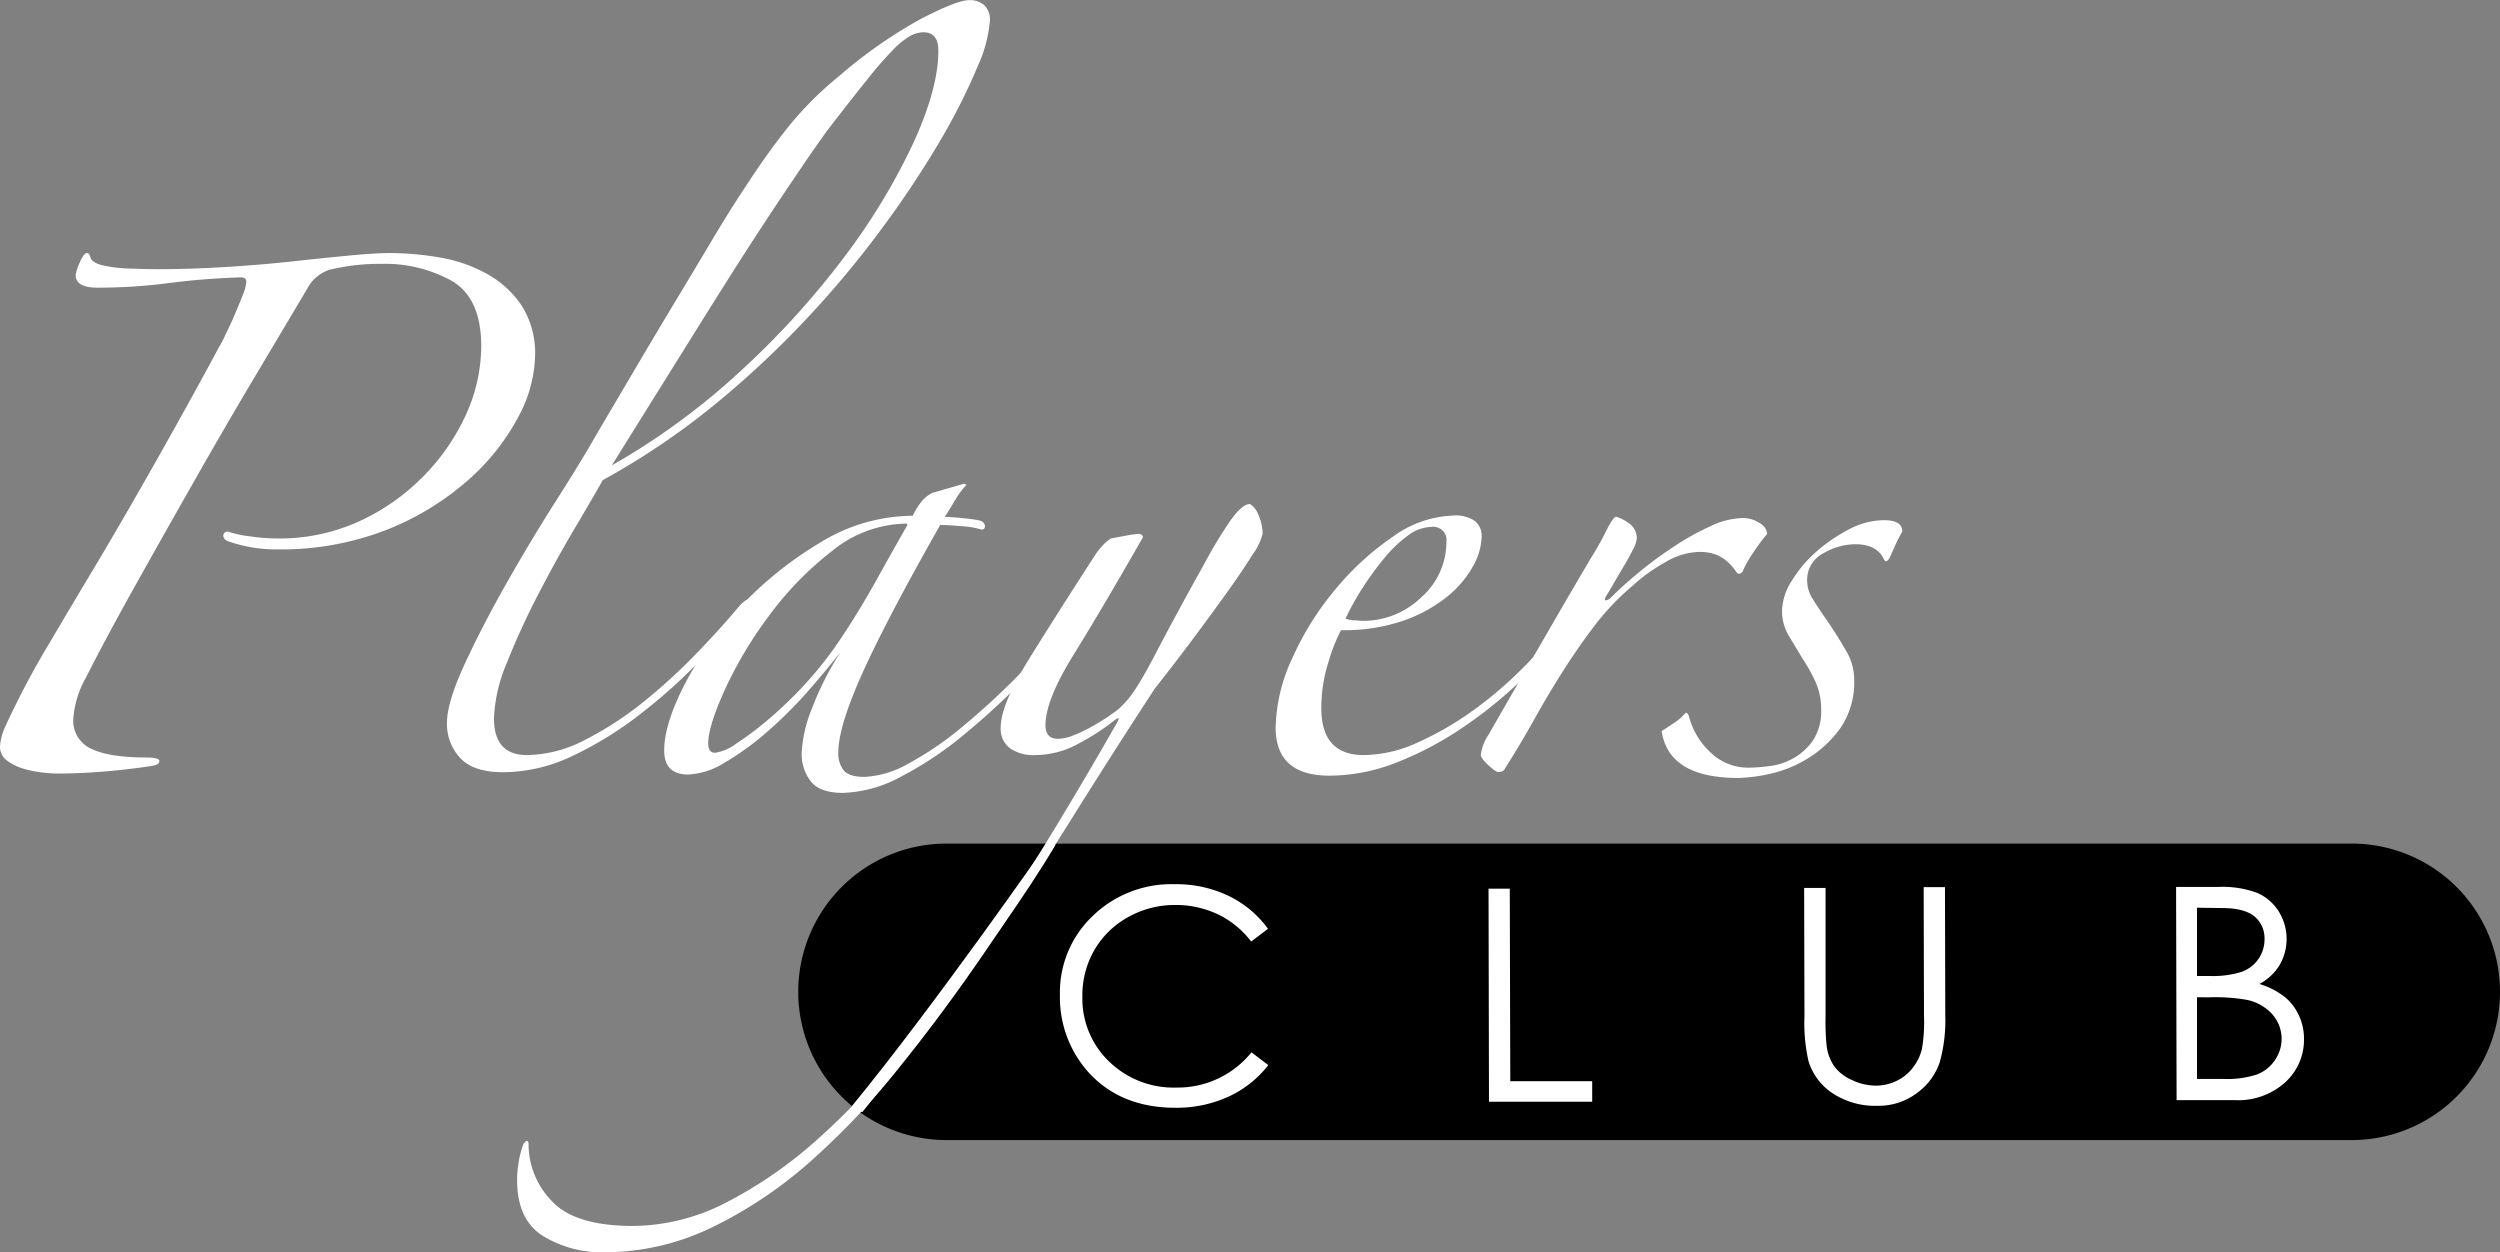 <svg id="Layer_1" data-name="Layer 1" xmlns="http://www.w3.org/2000/svg" viewBox="0 0 390.92 195.82"><rect x="0" y="0" width="390.92" height="195.82" fill="#808080" stroke="none"/><defs><style>.cls-1{fill:#fff;}</style></defs><path d="M395.46,257.17a23.19,23.19,0,0,1-23.19,23.19H152.54a23.18,23.18,0,0,1-23.18-23.19h0A23.18,23.18,0,0,1,152.54,234H372.27a23.18,23.18,0,0,1,23.19,23.18Z" transform="translate(-4.54 -102.09)"/><path class="cls-1" d="M88.21,157.81a21.2,21.2,0,0,1-2.78,9.76,34.9,34.9,0,0,1-8,9.86A43.22,43.22,0,0,1,64.83,185a45.58,45.58,0,0,1-16.94,3A22.66,22.66,0,0,1,40,186.65c-.35-.24-.53-.47-.53-.71a.63.63,0,0,1,.71-.72,17,17,0,0,0,3.32.72,30.93,30.93,0,0,0,4.56.35,29.86,29.86,0,0,0,12.64-2.68,33.84,33.84,0,0,0,10-7A33.39,33.39,0,0,0,77.37,167a26.09,26.09,0,0,0,2.42-10.76q0-7.51-4.57-10.21a21.5,21.5,0,0,0-11-2.68,33.12,33.12,0,0,0-8.06.9,6,6,0,0,0-3.59,3q-3.4,5.73-8.15,13.7t-9.58,16.49Q30,185.94,25.5,194T18,208a15.41,15.41,0,0,0-2,6.45,4.81,4.81,0,0,0,2.86,4.75c1.91.9,4.78,1.34,8.6,1.34,1.31,0,2,.18,2,.54s-.3.6-.89.72c-2.15.36-4.57.65-7.26.89s-5.34.36-8,.36a21.13,21.13,0,0,1-2.24-.18,17.09,17.09,0,0,1-3-.62A8.33,8.33,0,0,1,5.61,221a2.65,2.65,0,0,1-1.07-2.24,9.14,9.14,0,0,1,.9-3.22A130.45,130.45,0,0,1,12.06,203q4.13-7,7.89-13.26,4.47-7.53,9.67-16.75t9.14-16.58a16.29,16.29,0,0,0,1.07-2.06c.48-1,1-2.06,1.44-3.13s.89-2.09,1.25-3.05a6.88,6.88,0,0,0,.54-2c0-.47-.3-.71-.9-.71q-5.73.18-11.19.89a85.78,85.78,0,0,1-11.2.72c-2.27,0-3.4-.66-3.4-2a7.43,7.43,0,0,1,.62-1.88q.63-1.53,1.17-1.53c.23,0,.41.25.53.72s.84,1,2.15,1.25a21.54,21.54,0,0,0,3.94.45c1.55.06,3,.1,4.48.1,3.59,0,7.23-.13,10.93-.36s7.19-.54,10.48-.9,6.21-.66,8.78-.9,4.57-.36,6-.36a46.13,46.13,0,0,1,8,.72,23,23,0,0,1,7.35,2.6,15.6,15.6,0,0,1,5.38,5A13.93,13.93,0,0,1,88.21,157.81Z" transform="translate(-4.54 -102.09)"/><path class="cls-1" d="M159.33,105.31a21.72,21.72,0,0,1-2,7.35,93.88,93.88,0,0,1-5.64,11.2,155.19,155.19,0,0,1-9,13.61,154.33,154.33,0,0,1-12,14.43A149.61,149.61,0,0,1,116,165.6a115.44,115.44,0,0,1-17.2,11.56q-1.62,2.86-4.48,7.7t-5.64,10.21a115.13,115.13,0,0,0-4.84,10.57,24.61,24.61,0,0,0-2.06,8.78q0,5.75,5.19,5.74a20.17,20.17,0,0,0,9.32-2.52,52.63,52.63,0,0,0,9.22-6.08,90.57,90.57,0,0,0,8.25-7.62q3.84-4,6.53-7.25,1.26-1.26,1.44-.63a1.37,1.37,0,0,1-.54,1.34q-3.23,3.94-7.61,8.42a86.24,86.24,0,0,1-9.32,8.24,56.58,56.58,0,0,1-10.3,6.28,25.25,25.25,0,0,1-10.75,2.5c-3.11,0-5.35-.74-6.72-2.24a7.78,7.78,0,0,1-2.06-5.46q0-3.22,2.78-9.23t6.54-12.63q3.76-6.63,7.52-12.54t5.55-9c2-3.46,4.15-7.07,6.37-10.84s4.39-7.43,6.54-11,4.21-7,6.18-10.31,3.78-6.18,5.46-8.69q3-4.65,6.27-8.77a53.83,53.83,0,0,1,8.24-8.25,73.78,73.78,0,0,1,12.54-8.77c3.83-2,6.39-3,7.71-3a3.36,3.36,0,0,1,2.33.81A3.1,3.1,0,0,1,159.33,105.31ZM151.27,110c0-1.91-.78-2.86-2.33-2.86a4.55,4.55,0,0,0-2,.53,12.34,12.34,0,0,0-2.78,2.24,59,59,0,0,0-4.12,4.75q-2.41,3-6.18,7.88c-.95,1.32-2.3,3.23-4,5.74s-3.94,5.82-6.63,9.94-5.91,9.2-9.67,15.23-8.22,13.17-13.35,21.41a108.76,108.76,0,0,0,20.16-14.78,130.78,130.78,0,0,0,16.21-17.83,99.41,99.41,0,0,0,10.75-17.74Q151.28,115.89,151.27,110Z" transform="translate(-4.54 -102.09)"/><path class="cls-1" d="M174.27,197.58q-4.11,5-9,10.12a117.06,117.06,0,0,1-9.95,9.23,55.07,55.07,0,0,1-9.94,6.63,20.19,20.19,0,0,1-9.05,2.51c-2.38,0-4.06-.6-5-1.79a6.93,6.93,0,0,1-1.43-4.48,21,21,0,0,1,1.52-6.72,48,48,0,0,1,4.56-9.05q-2.33,3-5.37,6.45a67.44,67.44,0,0,1-6.27,6.18,42.73,42.73,0,0,1-6.45,4.66,11.75,11.75,0,0,1-5.73,1.88q-3.77,0-3.76-3.76,0-4.12,3.22-10.39a53.52,53.52,0,0,1,8.69-12.1,58.11,58.11,0,0,1,12.45-10,27.79,27.79,0,0,1,14.51-4.21,10.57,10.57,0,0,1,1.61-2.51,5.83,5.83,0,0,1,1.44-1.07l5-1.44.36.18a12.26,12.26,0,0,0-1.7,2.24c-.54.9-1.11,1.83-1.7,2.78.59,0,1.49.06,2.69.18s2.09.24,2.68.36.9.53.9.9a.47.47,0,0,1-.54.53,14.27,14.27,0,0,0-3.22-.53c-1.44-.12-2.51-.18-3.23-.18q-8.24,14.5-12.09,23t-3.85,12.63a4.37,4.37,0,0,0,.8,2.68c.54.72,1.65,1.08,3.32,1.08a15.31,15.31,0,0,0,6.81-2.06,50.4,50.4,0,0,0,8.42-5.73,118.16,118.16,0,0,0,9.22-8.51,134.17,134.17,0,0,0,9-10.22c.24-.35.48-.44.72-.26A.94.94,0,0,1,174.27,197.58Zm-28-13.62a18.8,18.8,0,0,0-11.64,4.3,51.18,51.18,0,0,0-9.85,10.13,63.75,63.75,0,0,0-6.9,11.55c-1.73,3.83-2.6,6.63-2.6,8.42q0,1.44,1.08,1.44a7.35,7.35,0,0,0,3.31-1.44,48.36,48.36,0,0,0,5.11-3.85,64.53,64.53,0,0,0,5.82-5.64,57.34,57.34,0,0,0,5.46-7q2.88-4.31,5.56-9.14t4.84-8.59Z" transform="translate(-4.54 -102.09)"/><path class="cls-1" d="M166.39,220.16a6.4,6.4,0,0,1-3.94-1.08,3.77,3.77,0,0,1-1.43-3.23q0-3.57,4.39-10.65t10.66-16.76a16.77,16.77,0,0,1,1.16-1.34,8.61,8.61,0,0,1,1-.81l2.42-.45a17.94,17.94,0,0,1,1.88-.26q.72,0,.72.54-6.45,11.28-10.84,18.36t-4.39,11c0,1.43.66,2.14,2,2.14a6.89,6.89,0,0,0,2.33-.53,22.72,22.72,0,0,0,3-1.43c1.07-.6,2.09-1.23,3-1.89a9.49,9.49,0,0,0,2.15-1.88q1.62-1.6,4.75-7.61t7.62-14.06a70.65,70.65,0,0,1,4-6.63c1.25-1.79,2.3-2.69,3.13-2.69a3.46,3.46,0,0,1,1.35,1.79,7.24,7.24,0,0,1,.62,2.87,9.61,9.61,0,0,1-1.61,3.31c-1.07,1.73-2.45,3.77-4.12,6.09s-3.49,4.81-5.46,7.44-3.86,5.08-5.65,7.34q-6.45,9.86-13,20.34t-13.16,20.24q-6.63,9.77-13.62,18.45A117.28,117.28,0,0,1,131,283.94a67.62,67.62,0,0,1-15.41,10.21,38.74,38.74,0,0,1-16.75,3.76,17.61,17.61,0,0,1-9.32-2.51q-4.11-2.5-4.12-8.78a16.86,16.86,0,0,1,.27-2.95,12.38,12.38,0,0,1,.63-2.42,1.16,1.16,0,0,1,.54-.72c.24-.12.35.06.35.54a12.74,12.74,0,0,0,3.59,8.78q3.58,3.93,12.72,3.94a32.15,32.15,0,0,0,14.6-3.67,67.78,67.78,0,0,0,14.15-9.77,113,113,0,0,0,13.35-14.15q6.45-8.07,12.45-16.84t11.38-17.65q5.37-8.86,9.85-16.75c.24-.48.24-.65,0-.54a2.09,2.09,0,0,0-.54.36,36.39,36.39,0,0,1-5.37,3.49A14.24,14.24,0,0,1,166.39,220.16Z" transform="translate(-4.54 -102.09)"/><path class="cls-1" d="M249.52,200.81a85.59,85.59,0,0,1-7.26,7.79,67.14,67.14,0,0,1-9.13,7.34,51.82,51.82,0,0,1-10.21,5.38,28.82,28.82,0,0,1-10.49,2.06q-8.42,0-8.42-7.53a26.76,26.76,0,0,1,2.6-10.83,45.51,45.51,0,0,1,6.72-10.75,43.5,43.5,0,0,1,9-8.25,17,17,0,0,1,9.4-3.31,5.24,5.24,0,0,1,3.5.9,3,3,0,0,1,1,2.33,10.06,10.06,0,0,1-1.34,4.66,16.34,16.34,0,0,1-4,4.74,22.91,22.91,0,0,1-6.81,3.77,28.6,28.6,0,0,1-9.85,1.52,27.64,27.64,0,0,0-2,5.1,23.85,23.85,0,0,0-1.08,7.08q0,7.35,6.63,7.35a20.64,20.64,0,0,0,8.51-2,48.81,48.81,0,0,0,8.51-4.92,60.83,60.83,0,0,0,7.61-6.45,68,68,0,0,0,5.83-6.54.68.68,0,0,1,.8-.18A.7.7,0,0,1,249.52,200.81Zm-18.81-14a2.06,2.06,0,0,0-2.33-2.33,6.34,6.34,0,0,0-3.67,1.34,19.89,19.89,0,0,0-3.67,3.5,46.62,46.62,0,0,0-3.41,4.66,40.47,40.47,0,0,0-2.69,4.84,4,4,0,0,0,1.26.27c.59,0,1.07.08,1.43.08a13,13,0,0,0,9.14-3.67A11.52,11.52,0,0,0,230.71,186.83Z" transform="translate(-4.54 -102.09)"/><path class="cls-1" d="M280.87,185.58a28.7,28.7,0,0,0-2.23,3,17,17,0,0,0-1.53,2.69.71.71,0,0,1-.72.54c-.12,0-.29-.18-.53-.54a7.4,7.4,0,0,0-1-1.16,6.47,6.47,0,0,0-1.7-1.17,6.94,6.94,0,0,0-3.05-.54,10.75,10.75,0,0,0-5.19,1.62,26.47,26.47,0,0,0-5,3.58,39.4,39.4,0,0,0-6,6.27q-2.59,3.41-4.93,7.08t-4.48,7.52q-2.15,3.86-4.65,7.8c-.12.35-.48.53-1.08.53-.24,0-.75-.36-1.52-1.07s-1.17-1.26-1.17-1.61a7.41,7.41,0,0,1,1.26-3.23q2.86-5,5.82-10.12l5.55-9.59q2.61-4.47,4.57-7.79A51.79,51.79,0,0,0,256,184.5c.6-1.07,1-1.61,1.26-1.61a5.71,5.71,0,0,1,1.78.89,2.82,2.82,0,0,1,1.44,2.51,4.87,4.87,0,0,1-.63,1.8c-.42.83-.9,1.7-1.43,2.59s-1.05,1.77-1.53,2.6-.83,1.43-1.07,1.79q-.54.9-.18.9a1.47,1.47,0,0,0,.9-.54c1.19-1.19,2.65-2.51,4.39-3.94a61,61,0,0,1,5.46-4,40,40,0,0,1,5.64-3.13,12.19,12.19,0,0,1,4.93-1.26,4.75,4.75,0,0,1,2.78.81A2.18,2.18,0,0,1,280.87,185.58Z" transform="translate(-4.54 -102.09)"/><path class="cls-1" d="M300,189.34c-.36.6-.66.66-.89.18q-1.08-2.33-4.48-2.33a10.07,10.07,0,0,0-5,1.43,4.66,4.66,0,0,0-2.51,4.3,5.36,5.36,0,0,0,.9,2.87q.88,1.44,2.51,3.76c.95,1.43,1.85,2.87,2.68,4.3a8.76,8.76,0,0,1,1.26,4.48,12.61,12.61,0,0,1-2.15,7.61,17.58,17.58,0,0,1-5.11,4.75,18.83,18.83,0,0,1-6,2.42,25.36,25.36,0,0,1-4.84.63q-10.92,0-12-7.35c.6-.35,1.28-.81,2.06-1.34a7.53,7.53,0,0,0,1.7-1.52c.24,0,.42.24.54.71a11.7,11.7,0,0,0,3.4,5.56,8.43,8.43,0,0,0,5.92,2.33,27.49,27.49,0,0,0,3.4-.27,9.89,9.89,0,0,0,3.67-1.26,9.25,9.25,0,0,0,3-2.77,8.36,8.36,0,0,0,1.25-4.84,10.37,10.37,0,0,0-.89-4.3,26.26,26.26,0,0,0-2-3.58l-2.16-3.59a7.57,7.57,0,0,1-1.07-3.94,9.18,9.18,0,0,1,1.52-4.66,20,20,0,0,1,3.85-4.57,25.51,25.51,0,0,1,5.11-3.49,11.91,11.91,0,0,1,5.47-1.43c1.9,0,2.86.59,2.86,1.79a21.61,21.61,0,0,0-1.07,2.06C300.58,188.06,300.28,188.74,300,189.34Z" transform="translate(-4.54 -102.09)"/><path class="cls-1" d="M168.09,234.25s-17.48,25.12-30.3,40.75l1.58,1s20.88-25.95,30.23-41.82" transform="translate(-4.54 -102.09)"/><path class="cls-1" d="M202.81,247.32l-2.62,2a14.36,14.36,0,0,0-5.23-4.27,15.39,15.39,0,0,0-6.7-1.45,14.82,14.82,0,0,0-7.37,1.93,13.7,13.7,0,0,0-5.25,5.16,14.16,14.16,0,0,0-1.85,7.26,13.61,13.61,0,0,0,4.2,10.15,14.48,14.48,0,0,0,10.55,4.05,14.79,14.79,0,0,0,11.69-5.51l2.63,2a16.71,16.71,0,0,1-6.2,4.92,19.54,19.54,0,0,1-8.32,1.75q-8.73,0-13.8-5.78a17.56,17.56,0,0,1-4.26-11.86,16.48,16.48,0,0,1,5.09-12.32,17.7,17.7,0,0,1,12.84-5,18.89,18.89,0,0,1,8.43,1.82A16.47,16.47,0,0,1,202.81,247.32Z" transform="translate(-4.54 -102.09)"/><path class="cls-1" d="M237.3,241.05h3.32l.08,30.1,12.81,0v3.22l-16.14,0Z" transform="translate(-4.54 -102.09)"/><path class="cls-1" d="M286.65,240.93H290L290,261a37.76,37.76,0,0,0,.15,4.46,7.24,7.24,0,0,0,1.16,3.29,6.71,6.71,0,0,0,2.79,2.21,8.79,8.79,0,0,0,3.78.89,7.45,7.45,0,0,0,3.17-.72,7,7,0,0,0,2.53-2,8,8,0,0,0,1.49-3,25.17,25.17,0,0,0,.32-5.21l-.05-20.11h3.33l.05,20.11a24.26,24.26,0,0,1-.85,7.21,9.75,9.75,0,0,1-3.48,4.8A9.94,9.94,0,0,1,298.1,275a12.07,12.07,0,0,1-6.91-1.9,9.27,9.27,0,0,1-3.86-5.09,27,27,0,0,1-.63-7Z" transform="translate(-4.54 -102.09)"/><path class="cls-1" d="M344.81,240.78h6.57a15.57,15.57,0,0,1,6.09.92,7.45,7.45,0,0,1,3.37,2.88,8.14,8.14,0,0,1,.18,8.37,8.08,8.08,0,0,1-3.18,3,12.24,12.24,0,0,1,4,2.06,8.33,8.33,0,0,1,2.18,2.87,8.58,8.58,0,0,1,.79,3.65,9,9,0,0,1-2.92,6.79,11,11,0,0,1-7.86,2.8l-9.14,0Zm3.27,3.25,0,10.67H350a15.08,15.08,0,0,0,5.11-.66,5.47,5.47,0,0,0,2.58-2,5.39,5.39,0,0,0,.95-3.09,4.44,4.44,0,0,0-1.61-3.59q-1.6-1.29-5.1-1.28Zm0,14,0,12.77h4.13a14.88,14.88,0,0,0,5.35-.73,6,6,0,0,0,2.72-2.23,5.82,5.82,0,0,0-.43-7.16,7.42,7.42,0,0,0-4-2.25,28.85,28.85,0,0,0-5.92-.39Z" transform="translate(-4.54 -102.09)"/></svg>